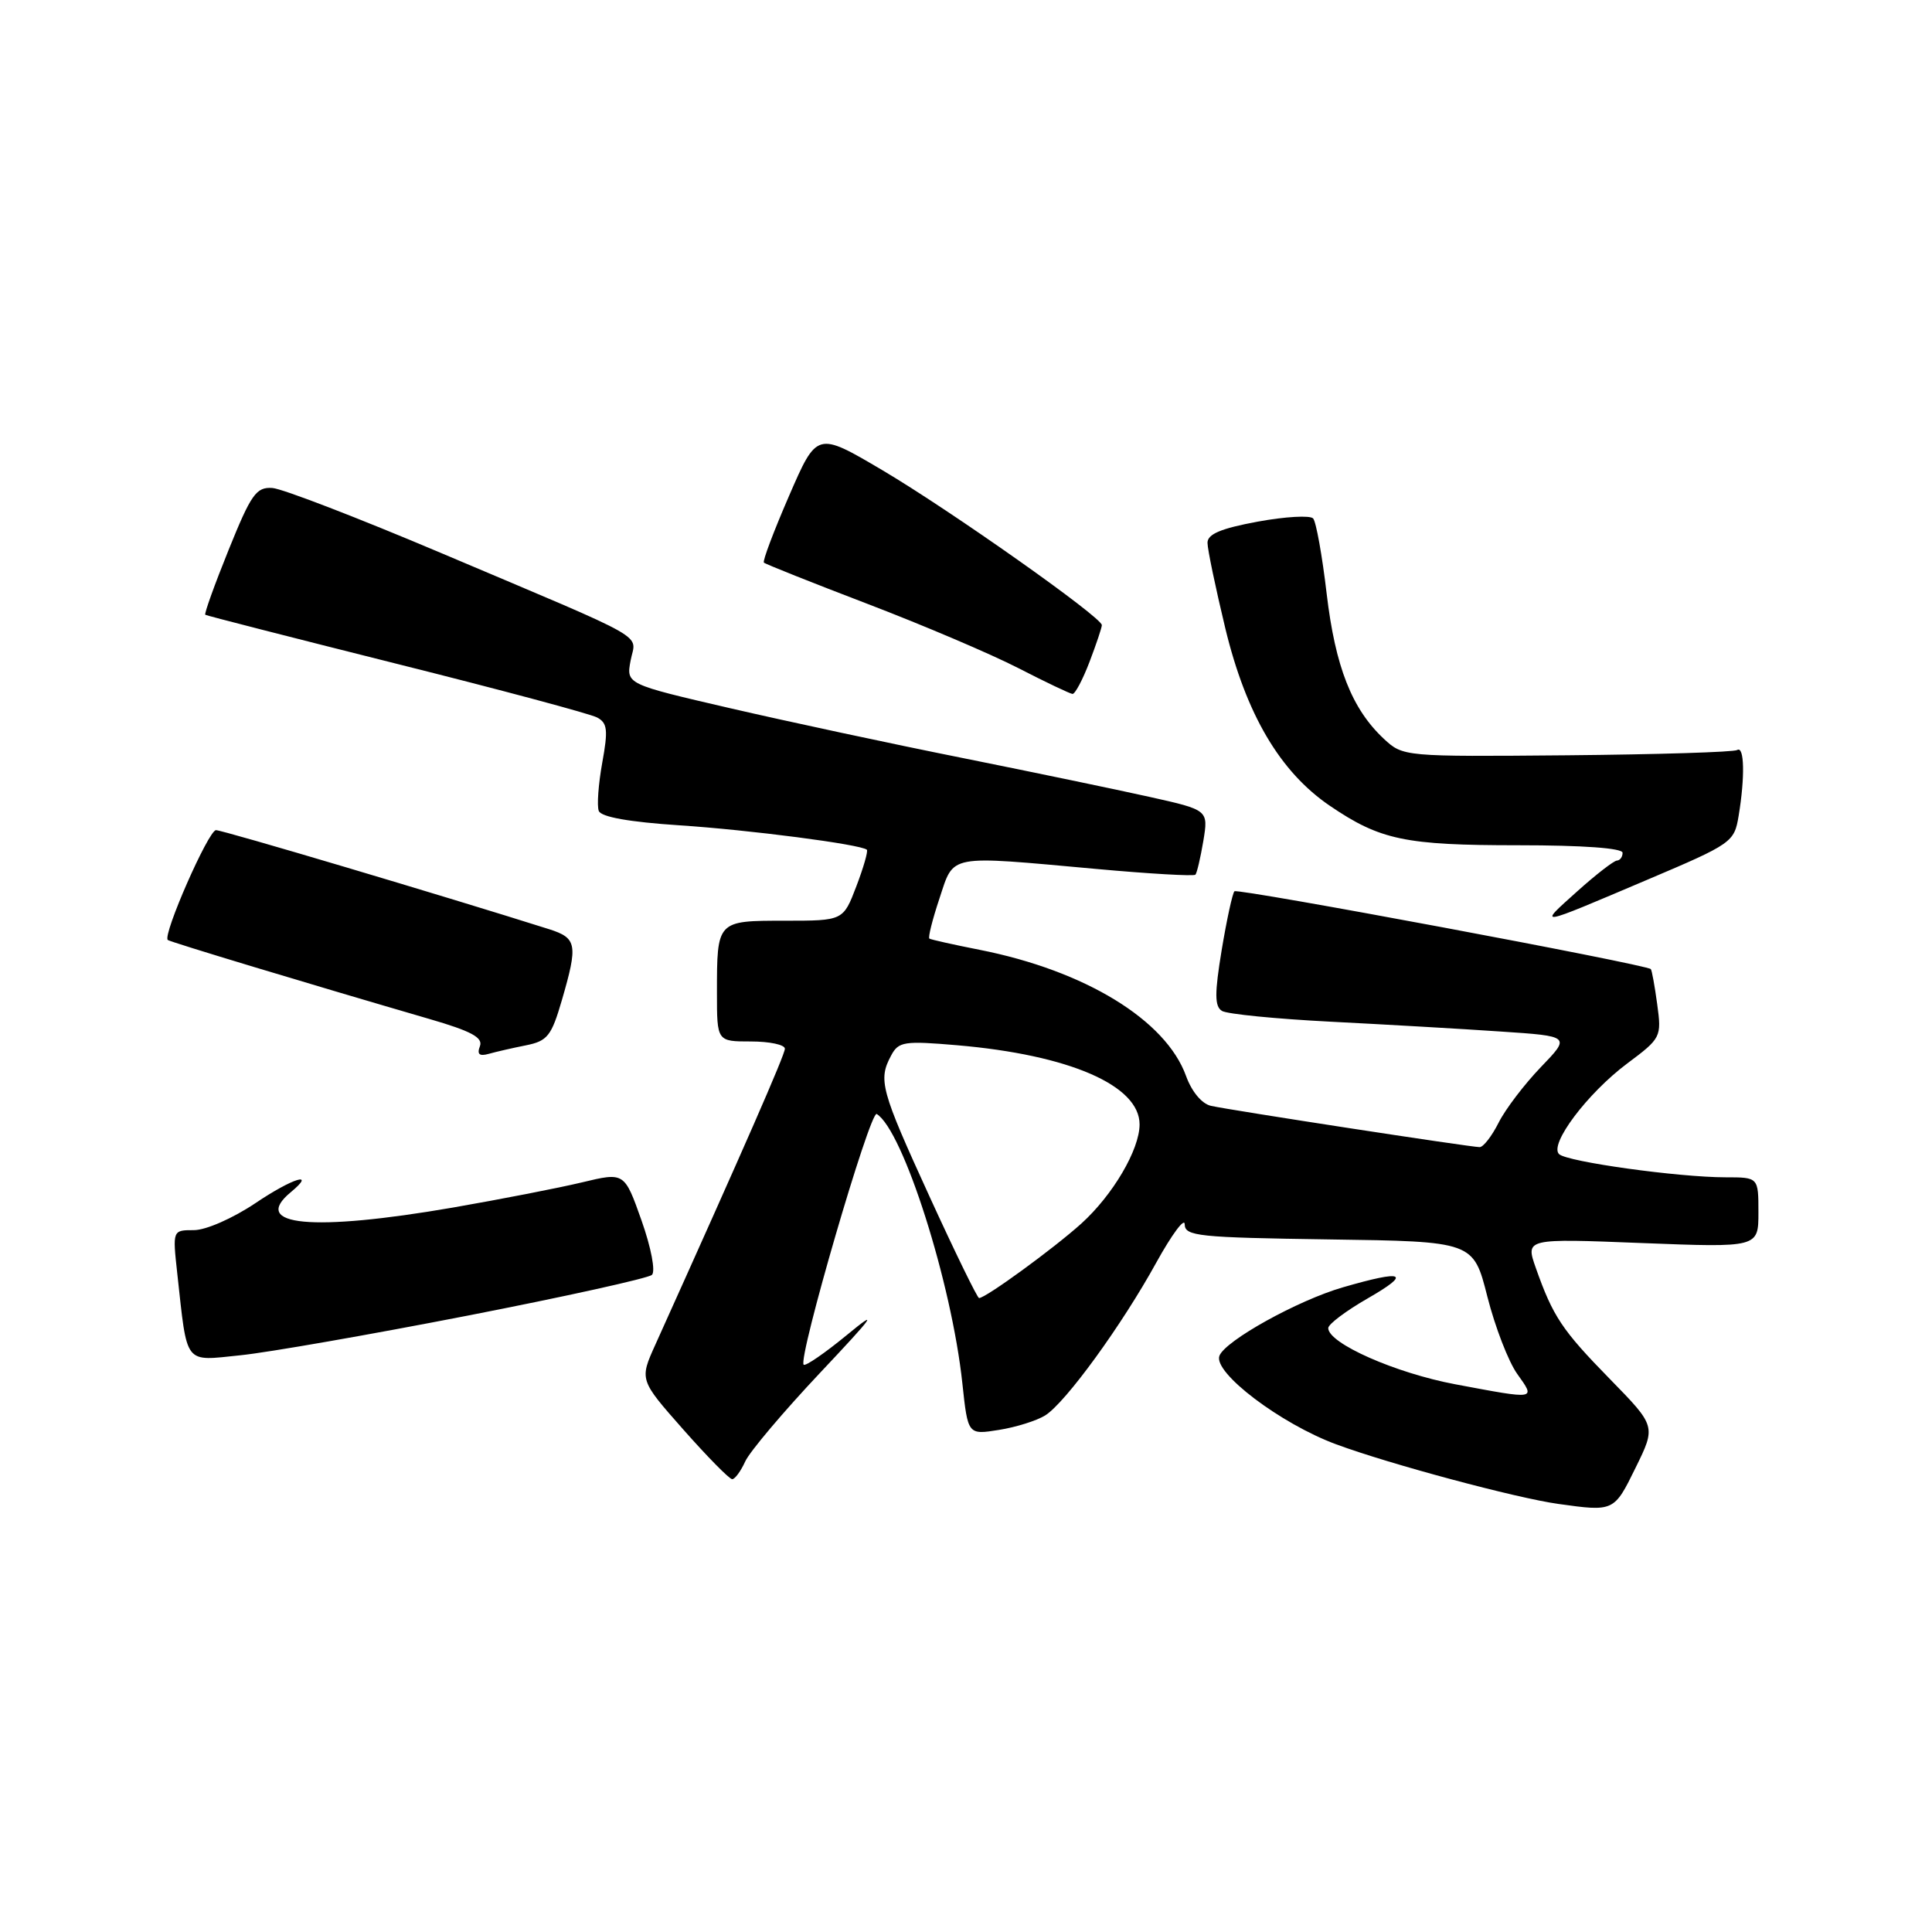 <?xml version="1.0" encoding="UTF-8" standalone="no"?>
<!DOCTYPE svg PUBLIC "-//W3C//DTD SVG 1.1//EN" "http://www.w3.org/Graphics/SVG/1.1/DTD/svg11.dtd" >
<svg xmlns="http://www.w3.org/2000/svg" xmlns:xlink="http://www.w3.org/1999/xlink" version="1.1" viewBox="0 0 256 256">
 <g >
 <path fill="currentColor"
d=" M 216.72 194.49 C 219.43 188.98 219.43 188.98 213.33 182.74 C 206.96 176.23 205.78 174.45 203.50 168.00 C 202.13 164.10 202.13 164.10 217.56 164.71 C 233.00 165.31 233.00 165.31 233.00 160.65 C 233.00 156.00 233.00 156.00 228.66 156.00 C 222.44 156.00 207.67 153.95 206.59 152.93 C 205.23 151.66 210.32 144.88 215.61 140.92 C 220.10 137.57 220.18 137.41 219.59 133.08 C 219.26 130.65 218.88 128.55 218.74 128.41 C 218.12 127.79 164.00 117.67 163.57 118.10 C 163.31 118.36 162.55 121.86 161.88 125.88 C 160.93 131.65 160.94 133.34 161.91 133.95 C 162.59 134.37 169.08 135.01 176.32 135.38 C 183.57 135.75 193.69 136.33 198.81 136.68 C 208.12 137.30 208.12 137.30 204.17 141.40 C 202.00 143.66 199.48 146.96 198.58 148.75 C 197.68 150.54 196.55 152.00 196.06 152.00 C 194.86 152.00 163.02 147.11 160.46 146.53 C 159.25 146.26 157.91 144.65 157.16 142.58 C 154.48 135.15 143.77 128.61 129.78 125.85 C 126.33 125.17 123.34 124.50 123.15 124.37 C 122.95 124.24 123.55 121.85 124.48 119.06 C 126.45 113.13 125.37 113.34 145.27 115.14 C 152.29 115.78 158.20 116.12 158.40 115.90 C 158.60 115.68 159.07 113.66 159.45 111.42 C 160.12 107.33 160.12 107.33 152.31 105.59 C 148.01 104.63 136.85 102.31 127.50 100.43 C 118.15 98.56 104.31 95.59 96.74 93.84 C 82.97 90.65 82.97 90.65 83.56 87.52 C 84.25 83.85 86.75 85.27 58.50 73.30 C 47.50 68.64 37.41 64.75 36.09 64.66 C 33.95 64.52 33.28 65.47 30.29 72.87 C 28.43 77.47 27.04 81.34 27.20 81.46 C 27.37 81.58 38.75 84.49 52.50 87.94 C 66.25 91.38 78.23 94.59 79.12 95.07 C 80.49 95.80 80.59 96.73 79.80 101.07 C 79.29 103.90 79.08 106.77 79.34 107.45 C 79.65 108.26 83.39 108.92 90.05 109.36 C 99.33 109.97 113.97 111.87 114.86 112.59 C 115.05 112.75 114.43 114.93 113.47 117.44 C 111.73 122.00 111.73 122.00 103.97 122.00 C 94.97 122.00 95.00 121.97 95.00 131.58 C 95.00 138.00 95.00 138.00 99.50 138.00 C 101.97 138.00 104.00 138.43 104.00 138.96 C 104.00 139.76 98.68 151.91 86.84 178.17 C 84.73 182.84 84.73 182.84 90.54 189.42 C 93.74 193.04 96.65 196.00 97.02 196.00 C 97.38 196.00 98.16 194.94 98.75 193.64 C 99.34 192.35 103.80 187.07 108.66 181.91 C 115.89 174.24 116.54 173.33 112.21 176.90 C 109.30 179.29 106.73 181.06 106.49 180.83 C 105.70 180.03 115.30 147.07 116.17 147.61 C 119.67 149.77 126.11 170.02 127.52 183.32 C 128.25 190.13 128.25 190.13 132.37 189.47 C 134.64 189.11 137.40 188.24 138.51 187.54 C 141.21 185.83 148.65 175.60 153.23 167.27 C 155.29 163.55 156.98 161.28 156.98 162.23 C 157.00 163.80 158.78 163.98 176.11 164.23 C 195.23 164.50 195.23 164.50 197.08 171.80 C 198.10 175.82 199.88 180.43 201.04 182.05 C 203.49 185.49 203.68 185.46 192.86 183.43 C 184.91 181.94 176.00 178.00 176.00 175.98 C 176.00 175.46 178.36 173.69 181.25 172.03 C 187.10 168.67 186.06 168.22 177.93 170.58 C 171.98 172.30 162.35 177.64 161.58 179.65 C 160.73 181.87 169.67 188.65 177.05 191.38 C 184.09 193.99 200.89 198.50 206.50 199.28 C 213.85 200.31 213.88 200.29 216.72 194.49 Z  M 62.00 174.32 C 74.93 171.80 85.90 169.37 86.38 168.93 C 86.88 168.48 86.29 165.36 85.01 161.73 C 82.74 155.32 82.74 155.32 77.12 156.67 C 74.03 157.41 66.33 158.91 60.00 160.01 C 41.38 163.22 33.15 162.44 38.52 157.98 C 41.99 155.11 38.79 156.09 33.85 159.42 C 30.85 161.43 27.29 163.00 25.69 163.00 C 22.86 163.00 22.86 163.00 23.49 168.75 C 24.85 181.05 24.30 180.35 31.86 179.58 C 35.51 179.21 49.07 176.84 62.00 174.32 Z  M 69.70 138.51 C 72.54 137.94 73.07 137.27 74.45 132.53 C 76.60 125.13 76.45 124.30 72.75 123.12 C 59.01 118.77 29.53 110.00 28.62 110.00 C 27.63 110.00 21.53 123.87 22.23 124.55 C 22.48 124.80 40.75 130.32 56.83 135.00 C 62.45 136.63 64.03 137.48 63.59 138.63 C 63.18 139.70 63.52 139.99 64.76 139.64 C 65.72 139.37 67.94 138.86 69.70 138.51 Z  M 218.23 116.59 C 229.52 111.80 229.80 111.60 230.38 108.09 C 231.23 102.97 231.14 98.80 230.19 99.38 C 229.74 99.66 219.60 99.97 207.65 100.08 C 186.00 100.27 185.91 100.26 183.36 97.89 C 179.13 93.93 176.94 88.37 175.79 78.67 C 175.20 73.62 174.39 69.14 174.00 68.70 C 173.61 68.26 170.30 68.45 166.65 69.12 C 161.78 70.02 160.00 70.77 160.00 71.92 C 160.00 72.79 161.07 77.89 162.36 83.26 C 165.12 94.66 169.61 102.28 176.21 106.77 C 182.89 111.31 186.18 112.00 201.15 112.00 C 209.72 112.00 215.00 112.38 215.00 113.00 C 215.00 113.55 214.66 114.01 214.25 114.03 C 213.84 114.05 211.47 115.88 209.00 118.10 C 203.73 122.83 203.42 122.88 218.23 116.59 Z  M 144.36 87.72 C 145.26 85.36 146.00 83.16 146.00 82.83 C 146.00 81.79 125.89 67.60 116.88 62.28 C 108.25 57.19 108.25 57.19 104.56 65.69 C 102.53 70.37 101.02 74.36 101.22 74.55 C 101.41 74.74 107.58 77.20 114.93 80.01 C 122.28 82.82 131.27 86.65 134.90 88.51 C 138.53 90.38 141.78 91.92 142.11 91.95 C 142.45 91.98 143.46 90.07 144.36 87.72 Z  M 123.16 158.53 C 116.69 144.39 116.34 143.10 118.08 139.86 C 119.06 138.01 119.80 137.90 126.83 138.50 C 141.70 139.78 151.00 143.82 151.00 148.99 C 151.00 152.33 147.46 158.35 143.28 162.13 C 139.62 165.43 130.61 172.00 129.73 172.00 C 129.51 172.00 126.55 165.94 123.16 158.53 Z "/>
</g>
</svg>